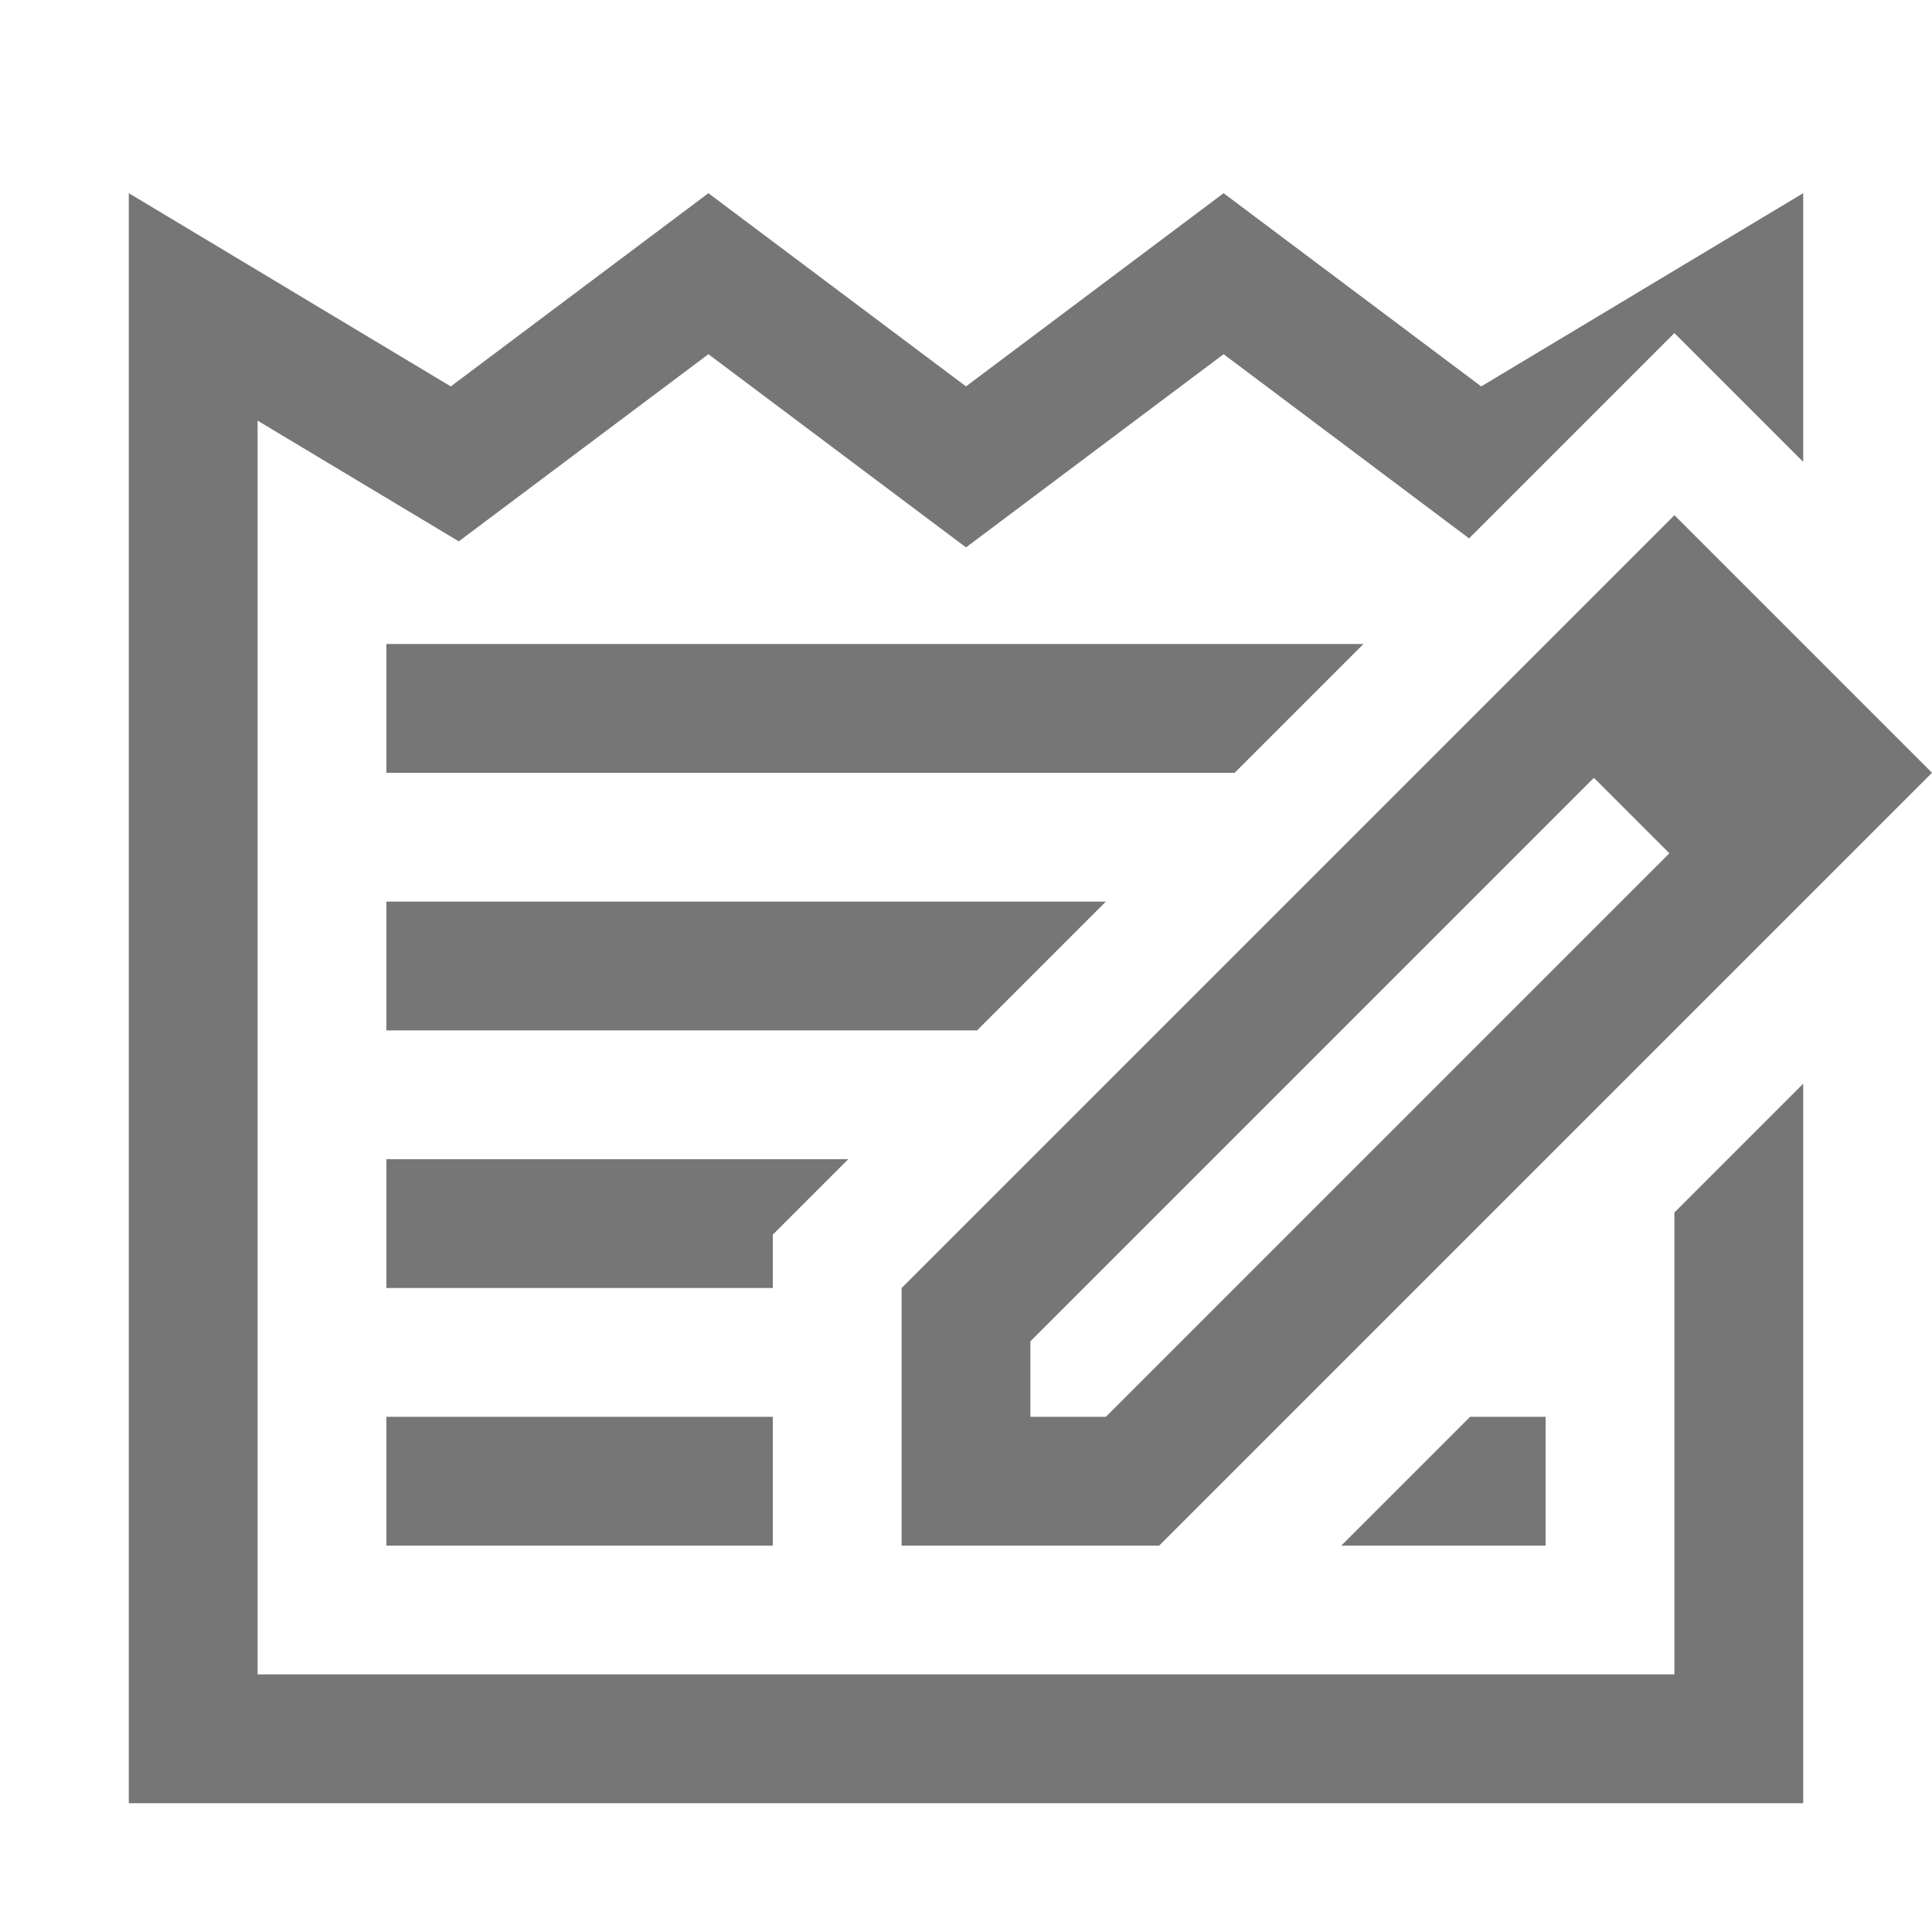 <svg width="15" height="15" viewBox="0 0 15 15" fill="none" xmlns="http://www.w3.org/2000/svg">
<path fill-rule="evenodd" clip-rule="evenodd" d="M3.5 3L1 1.5V14H14V8.414L13 9.414V13L9.414 13H6L2 13V3.266L3.562 4.203L5.5 2.75L7.5 4.25L9.5 2.75L11.406 4.18L13 2.586L14 3.586V1.5L11.5 3L9.5 1.5L7.5 3L5.5 1.5L3.5 3ZM10.586 5H3V6H9.586L10.586 5ZM8.586 7H3V8H7.586L8.586 7ZM6.586 9H3V10H6V9.586L6.586 9ZM6 11H3V12H6V11ZM10.414 12H12V11H11.414L10.414 12Z" fill="#767676"/>
<path fill-rule="evenodd" clip-rule="evenodd" d="M8 10.414V11H8.586L11.086 8.5L12.336 7.25L12.961 6.625L12.375 6.039L11.75 6.664L10.5 7.914L8 10.414ZM9 12L7 12L7 10L13 4L15 6L9 12Z" fill="#767676"/>
</svg>
